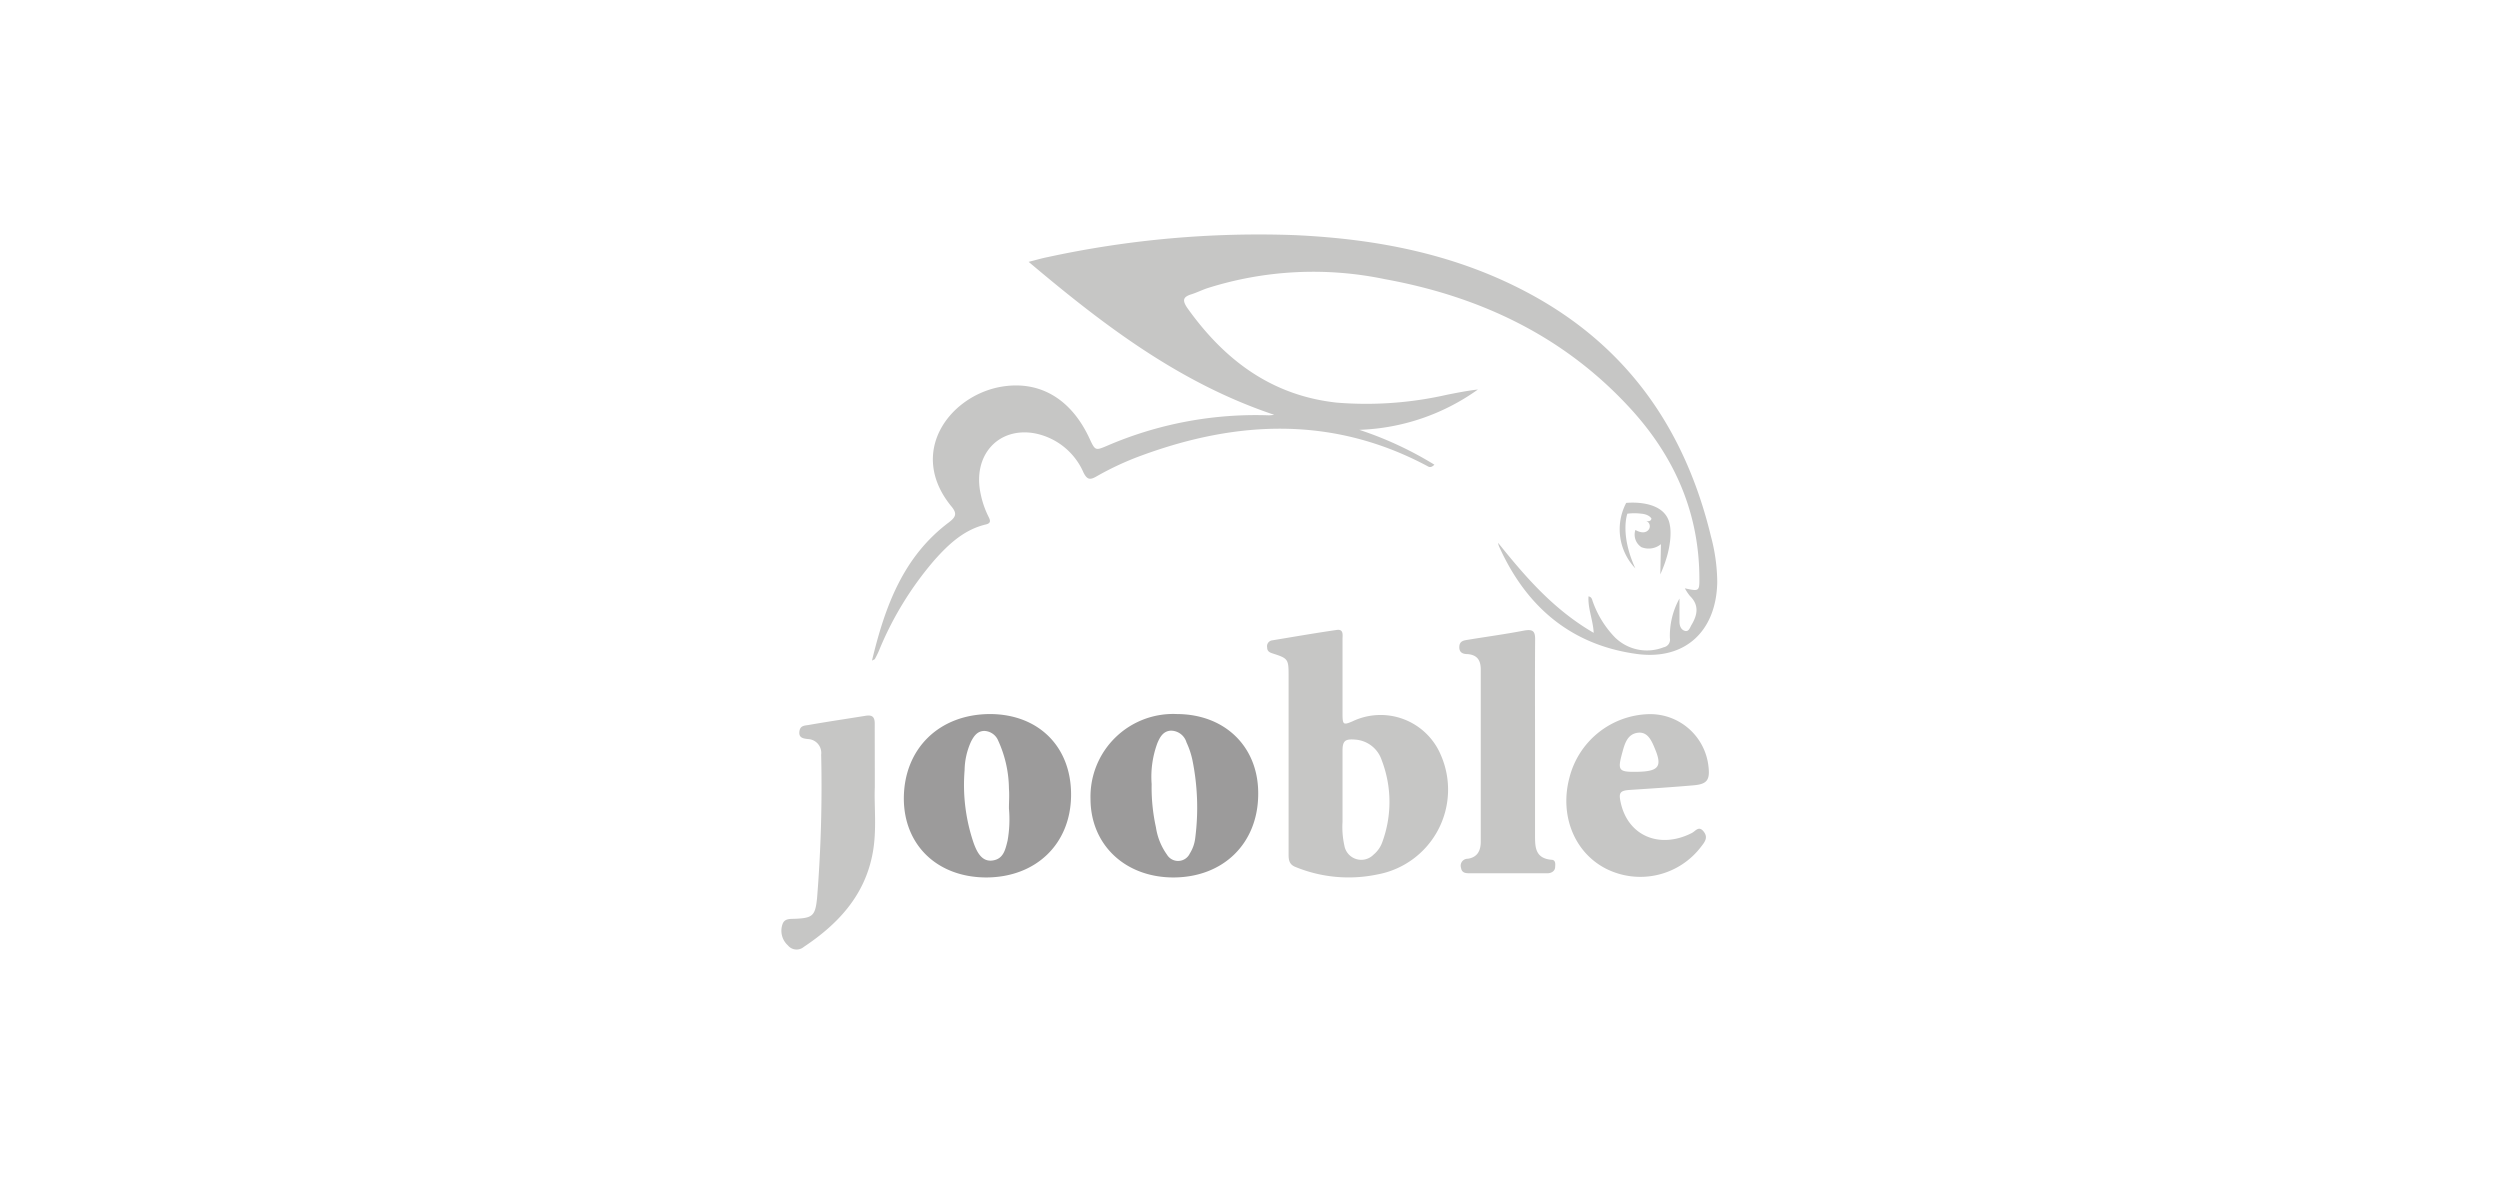 <svg id="Capa_1" data-name="Capa 1" xmlns="http://www.w3.org/2000/svg" viewBox="0 0 274 130"><defs><style>.cls-1{fill:#c6c6c5;}.cls-2{fill:#9c9b9b;}</style></defs><title>Logo</title><g id="CWSh5T"><path class="cls-1" d="M164.19,59.49c3,3.74,6.09,7.33,10.48,9.87-.08-1.46-.65-2.64-.57-4,.4.08.39.4.49.63A10.8,10.8,0,0,0,177,69.86a5,5,0,0,0,5.34,1.08.85.85,0,0,0,.68-1,8.43,8.43,0,0,1,1.05-4.34c0,1,0,1.78,0,2.54,0,.39.13.86.58,1s.57-.37.75-.67c.65-1.09.84-2.15-.18-3.15a5.32,5.32,0,0,1-.56-.84c1.61.35,1.61.35,1.59-1.34-.08-7.37-3-13.58-8-18.84-7.2-7.64-16.25-11.84-26.45-13.7a38.39,38.39,0,0,0-19.52,1c-.58.2-1.14.48-1.72.66-.88.28-1,.63-.46,1.45,4.06,5.72,9.25,9.65,16.43,10.42a39.9,39.9,0,0,0,12.08-.87c1.12-.22,2.23-.44,3.37-.57a23.69,23.69,0,0,1-13,4.42,38.92,38.92,0,0,1,8.23,3.82c-.43.43-.65.21-.85.11-10.22-5.42-20.66-5-31.21-1.13a32.24,32.24,0,0,0-5,2.32c-.7.4-1,.33-1.39-.42a7.36,7.36,0,0,0-5.37-4.32c-4-.71-6.82,2.43-5.91,6.64a10.1,10.1,0,0,0,.89,2.56c.19.38.23.66-.32.79-2.37.56-4.07,2.15-5.62,3.89a36.27,36.27,0,0,0-6.12,10c-.13.3-.28.59-.43.87,0,0-.12.07-.31.16C97,66.44,99,61,104,57.25c.81-.62.91-1,.23-1.8-4.69-5.8-.31-11.84,5.17-13,4.36-.89,7.94,1.15,10,5.59.64,1.37.64,1.37,2,.79a41.14,41.14,0,0,1,17.68-3.31,4.45,4.45,0,0,0,.57-.06C129.31,42,121,35.67,112.74,28.7c.86-.22,1.47-.4,2.08-.52a109.1,109.1,0,0,1,27.08-2.41c9,.41,17.69,2.08,25.71,6.4,10.75,5.78,17.08,14.89,19.91,26.62a19.83,19.83,0,0,1,.69,5c-.09,5.38-3.52,8.61-8.85,7.88-7.24-1-12.13-5.23-15.08-11.82A1.92,1.92,0,0,1,164.19,59.49Z"/><path class="cls-1" d="M168.24,81.11V91.53c0,1.29,0,2.53,1.78,2.7.5,0,.45.47.42.85s-.4.63-.84.63h-8.47c-.44,0-.91,0-1-.59a.76.76,0,0,1,.74-1c1.06-.16,1.42-.89,1.42-1.87V73.38c0-1-.37-1.59-1.42-1.69-.46,0-.95-.11-.93-.79s.52-.71,1-.79c2-.33,4.08-.61,6.1-1,1-.18,1.22.1,1.21,1C168.22,73.79,168.24,77.45,168.24,81.11Z"/><path class="cls-1" d="M95.88,86.27c-.09,2.08.24,4.66-.23,7.21-.85,4.64-3.77,7.78-7.54,10.29a1.23,1.23,0,0,1-1.76-.16,2.16,2.16,0,0,1-.56-2.39c.24-.56.82-.5,1.33-.52,1.95-.08,2.23-.32,2.43-2.26A152.85,152.85,0,0,0,90,82.71,1.52,1.52,0,0,0,88.54,81c-.47-.06-1-.11-.93-.8s.57-.67,1-.74c2.06-.36,4.14-.67,6.2-1,.77-.14,1.07.09,1.06.87C95.87,81.44,95.88,83.61,95.88,86.27Z"/><path class="cls-1" d="M157.91,82.74a7.16,7.16,0,0,0-9.68-3.68c-1,.43-1.08.36-1.09-.77,0-2.75,0-5.5,0-8.25,0-.42.15-1.1-.62-1-2.36.34-4.71.75-7.07,1.14a.65.65,0,0,0-.57.78c0,.39.23.54.58.65,1.71.55,1.77.62,1.77,2.41,0,3.18,0,6.37,0,9.55,0,3.37,0,6.73,0,10.1,0,.62.09,1.1.78,1.36a15.35,15.35,0,0,0,8.95.81A9.45,9.45,0,0,0,157.91,82.74Zm-6.43,9.61a3.1,3.1,0,0,1-.93,1.31,1.88,1.88,0,0,1-3.21-1,9.34,9.34,0,0,1-.2-2.58V86.85c0-1.52,0-3,0-4.56,0-1.09.28-1.32,1.38-1.23a3.29,3.29,0,0,1,2.92,2.27A12.74,12.74,0,0,1,151.48,92.35Z"/><path class="cls-2" d="M108.54,78.26c-5.57,0-9.46,3.76-9.48,9.24,0,5.1,3.64,8.64,9,8.67,5.47,0,9.29-3.66,9.33-9S113.82,78.29,108.54,78.26Zm1.89,13.88c-.25,1-.45,2-1.64,2.17s-1.72-.94-2.07-1.89a19.71,19.71,0,0,1-1-8,7.82,7.82,0,0,1,.71-3.15c.31-.6.69-1.15,1.45-1.16a1.71,1.71,0,0,1,1.52,1.06,12.94,12.94,0,0,1,1.18,5.26c.06.72,0,1.44,0,2.17A13.37,13.37,0,0,1,110.43,92.14Z"/><path class="cls-2" d="M129,78.26a9.06,9.06,0,0,0-9.48,9.29c0,5,3.75,8.6,9.06,8.62,5.49,0,9.31-3.73,9.32-9.15C137.94,81.88,134.29,78.28,129,78.26Zm2,13.57a4.07,4.07,0,0,1-.6,1.72,1.42,1.42,0,0,1-2.5.12,6.89,6.89,0,0,1-1.21-3,20.25,20.25,0,0,1-.47-4.73,10.65,10.65,0,0,1,.62-4.47c.28-.68.65-1.35,1.49-1.39a1.79,1.79,0,0,1,1.71,1.29,8.85,8.85,0,0,1,.65,1.94A26.14,26.14,0,0,1,131,91.83Z"/><path class="cls-1" d="M185.42,91.3c-3.52,1.79-7,.32-7.79-3.34-.25-1.11-.07-1.32,1.08-1.39,2.31-.15,4.62-.3,6.92-.5,1.47-.13,1.79-.59,1.62-2.06a6.43,6.43,0,0,0-6.53-5.74,9.23,9.23,0,0,0-8.72,7c-1.08,4.12.56,8.16,4,9.93a8.36,8.36,0,0,0,10.5-2.48c.42-.53.71-1,.19-1.62S185.82,91.1,185.42,91.3Zm-7.61-8.84c.26-.94.54-2,1.69-2.15s1.57,1,1.94,1.9c.74,1.83.3,2.34-2,2.38C177.39,84.62,177.26,84.47,177.81,82.46Z"/><path class="cls-1" d="M179.23,62.29a6.21,6.21,0,0,1-1-7.17s4.34-.5,4.79,2.46c0,0,.48,2-1.05,5.37l.07-3.31a2.12,2.12,0,0,1-2.14.33,1.64,1.64,0,0,1-.66-1.89s.85.55,1.37.06a.62.62,0,0,0-.24-1.06v0s.55.19.63-.24c0,0-.21-.46-1.11-.54a6.19,6.19,0,0,0-1.53,0S177.51,58.54,179.23,62.29Z"/></g></svg>